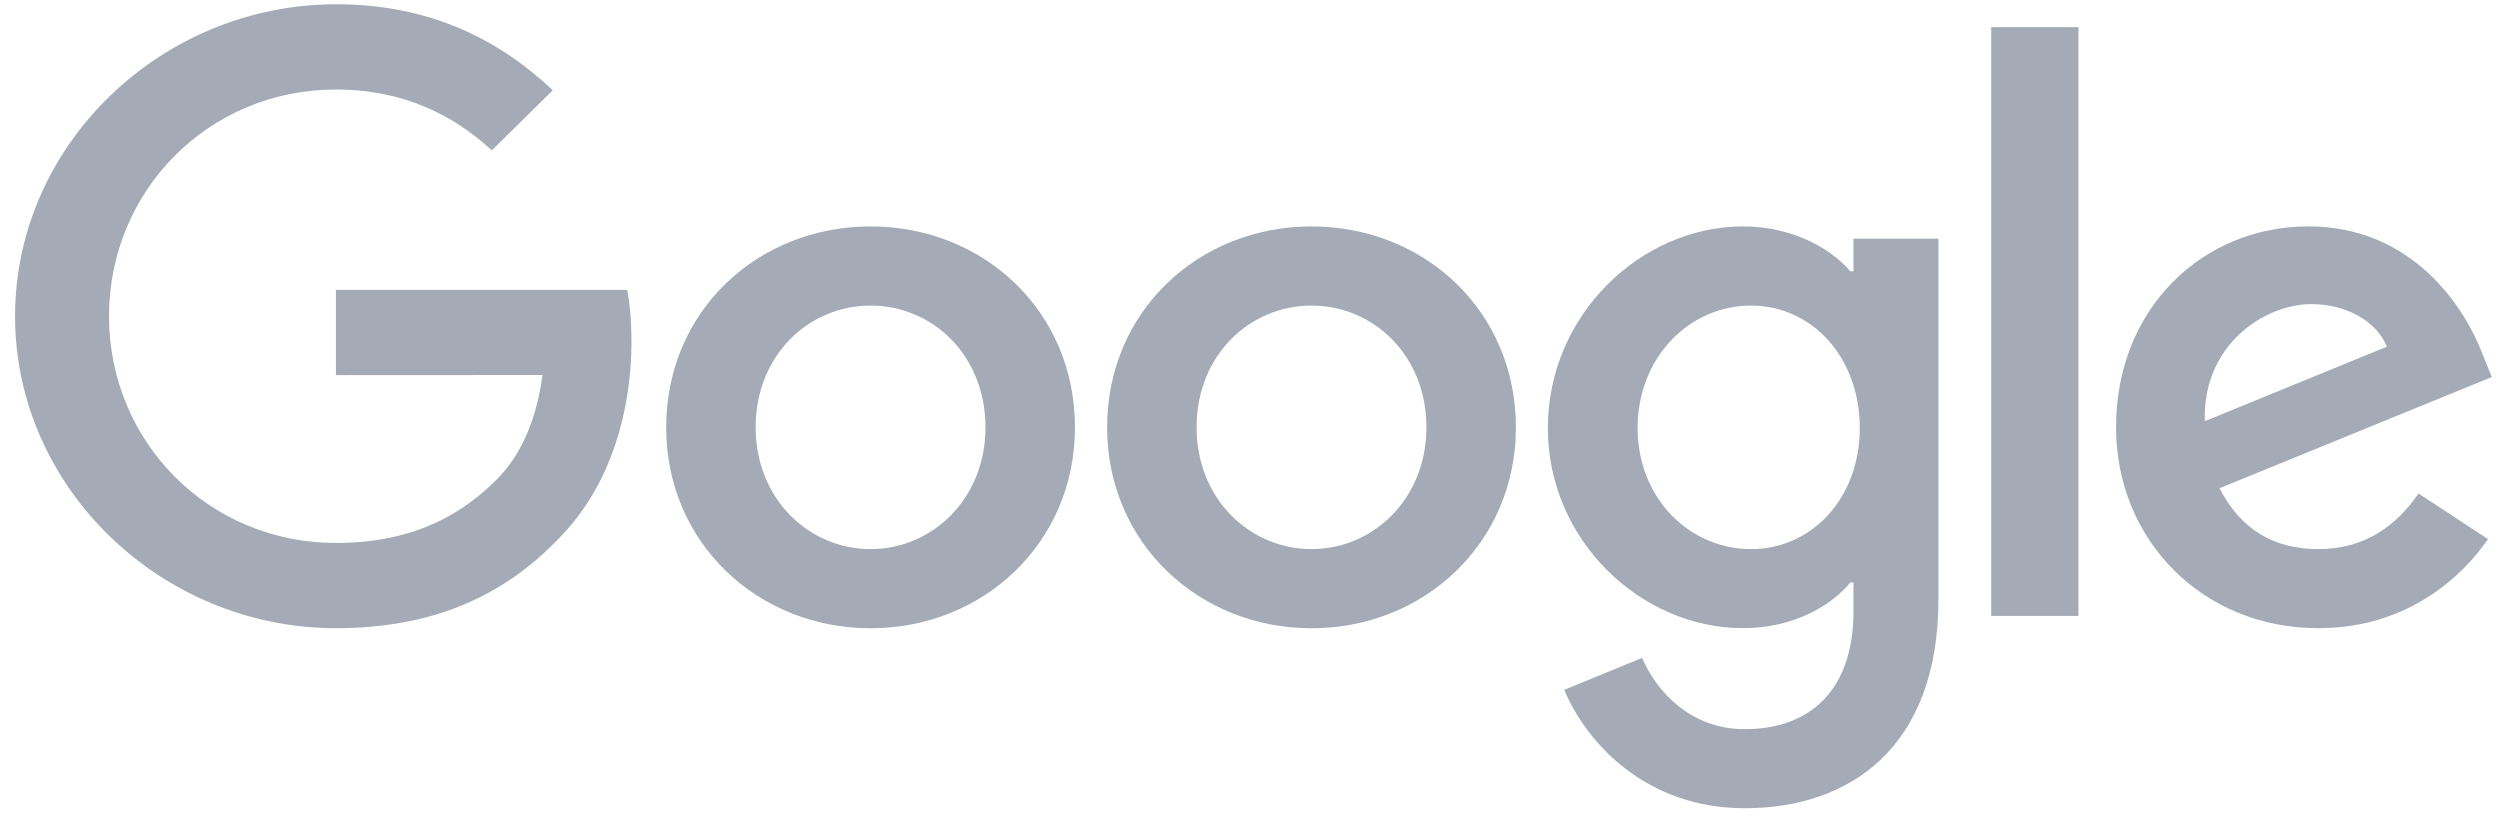 <?xml version="1.0" encoding="utf-8"?>
<svg xmlns="http://www.w3.org/2000/svg" fill="none" height="24" viewBox="0 0 72 24" width="72">
<path d="M30.959 12.308C30.959 15.639 28.316 18.094 25.073 18.094C21.829 18.094 19.186 15.639 19.186 12.308C19.186 8.953 21.829 6.521 25.073 6.521C28.316 6.521 30.959 8.953 30.959 12.308ZM28.382 12.308C28.382 10.226 26.85 8.801 25.073 8.801C23.295 8.801 21.763 10.226 21.763 12.308C21.763 14.368 23.295 15.814 25.073 15.814C26.85 15.814 28.382 14.366 28.382 12.308Z" fill="#A4ABB6"/>
<path d="M43.658 12.308C43.658 15.639 41.015 18.094 37.771 18.094C34.528 18.094 31.885 15.639 31.885 12.308C31.885 8.955 34.528 6.521 37.771 6.521C41.015 6.521 43.658 8.953 43.658 12.308ZM41.081 12.308C41.081 10.226 39.549 8.801 37.771 8.801C35.994 8.801 34.462 10.226 34.462 12.308C34.462 14.368 35.994 15.814 37.771 15.814C39.549 15.814 41.081 14.366 41.081 12.308Z" fill="#A4ABB6"/>
<path d="M55.827 6.871V17.259C55.827 21.532 53.271 23.277 50.25 23.277C47.406 23.277 45.694 21.401 45.049 19.868L47.292 18.947C47.692 19.888 48.671 21 50.247 21C52.181 21 53.38 19.823 53.38 17.608V16.776H53.29C52.713 17.478 51.602 18.091 50.2 18.091C47.266 18.091 44.578 15.571 44.578 12.328C44.578 9.062 47.266 6.521 50.2 6.521C51.599 6.521 52.71 7.135 53.29 7.815H53.38V6.874H55.827V6.871ZM53.562 12.328C53.562 10.291 52.184 8.801 50.43 8.801C48.652 8.801 47.163 10.291 47.163 12.328C47.163 14.345 48.652 15.814 50.43 15.814C52.184 15.814 53.562 14.345 53.562 12.328Z" fill="#A4ABB6"/>
<path d="M59.86 0.782V17.739H57.347V0.782H59.86Z" fill="#A4ABB6"/>
<path d="M69.654 14.213L71.654 15.527C71.008 16.469 69.453 18.092 66.765 18.092C63.431 18.092 60.942 15.551 60.942 12.306C60.942 8.865 63.453 6.52 66.477 6.52C69.521 6.52 71.011 8.909 71.497 10.2L71.765 10.858L63.921 14.061C64.522 15.222 65.455 15.814 66.765 15.814C68.077 15.814 68.987 15.178 69.654 14.213ZM63.498 12.131L68.741 9.984C68.453 9.261 67.585 8.758 66.564 8.758C65.254 8.758 63.431 9.898 63.498 12.131Z" fill="#A4ABB6"/>
<path d="M9.674 10.803V8.348H18.063C18.145 8.776 18.187 9.282 18.187 9.83C18.187 11.672 17.677 13.949 16.031 15.572C14.431 17.215 12.386 18.092 9.677 18.092C4.656 18.092 0.434 14.059 0.434 9.107C0.434 4.156 4.656 0.123 9.677 0.123C12.455 0.123 14.434 1.198 15.92 2.599L14.164 4.331C13.098 3.345 11.653 2.578 9.674 2.578C6.008 2.578 3.14 5.492 3.14 9.107C3.14 12.723 6.008 15.637 9.674 15.637C12.053 15.637 13.407 14.695 14.275 13.84C14.978 13.146 15.441 12.154 15.624 10.8L9.674 10.803Z" fill="#A4ABB6"/>
</svg>
